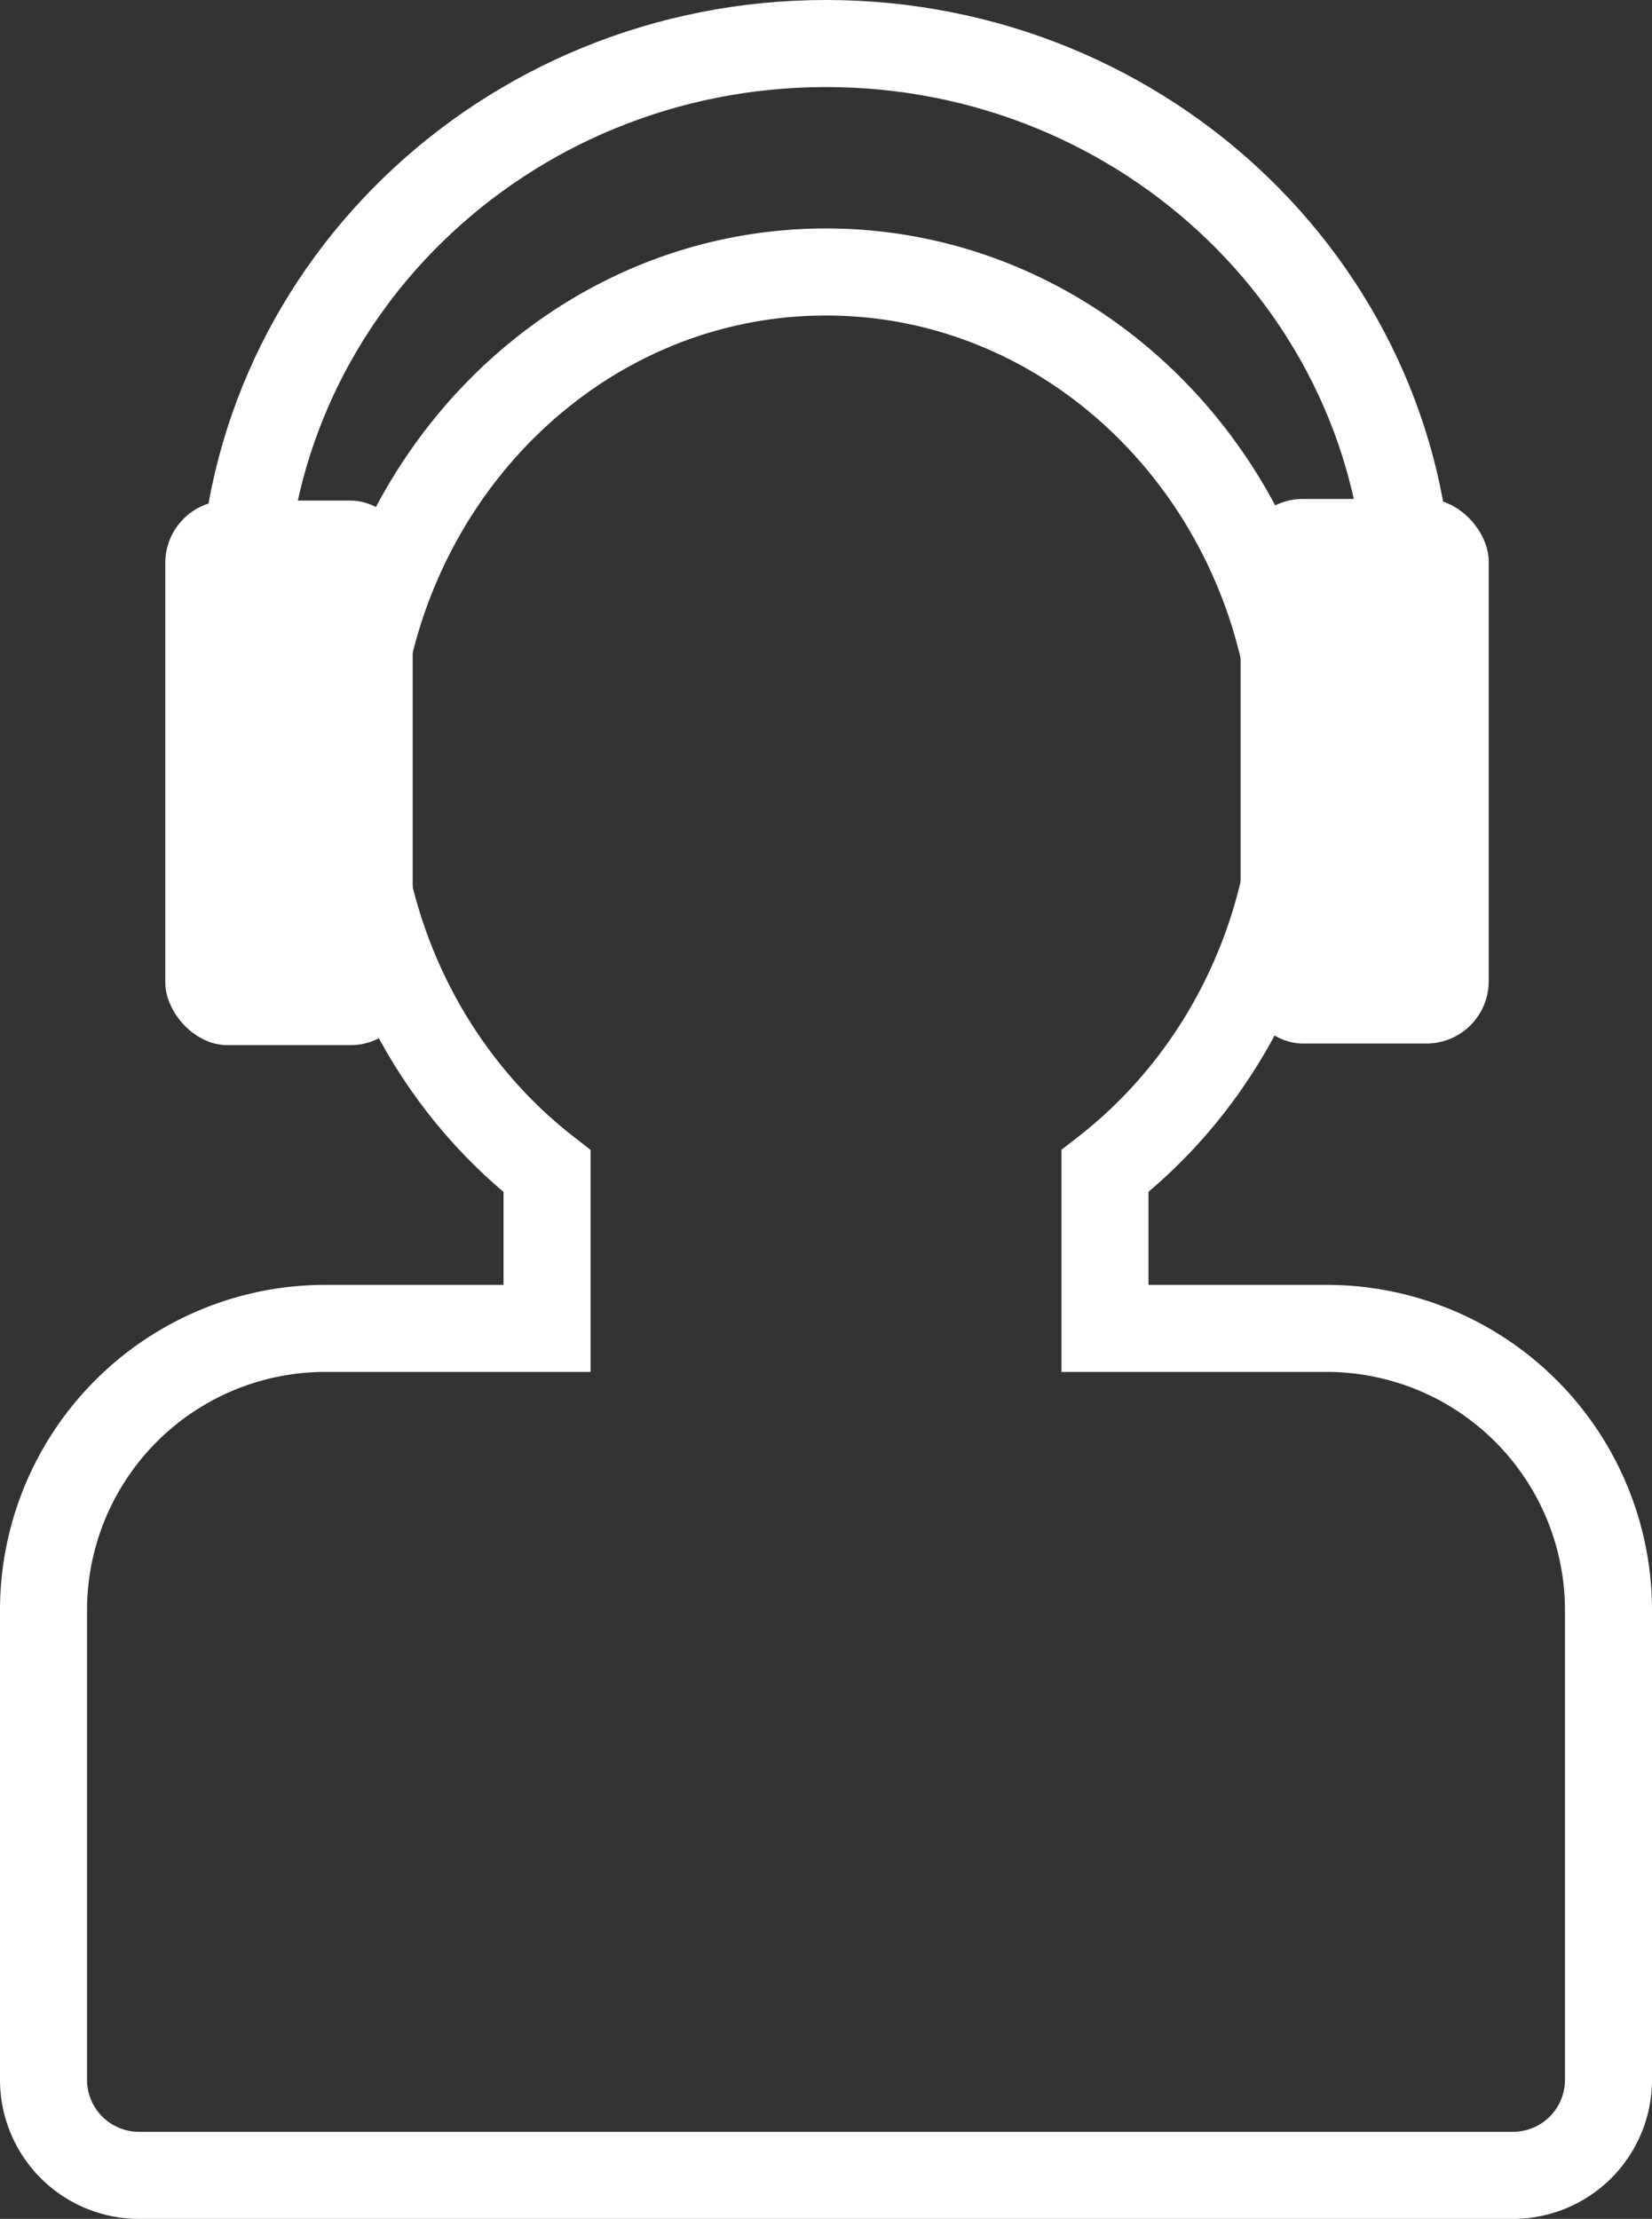 <svg id="usuario" xmlns="http://www.w3.org/2000/svg" viewBox="0 0 664.38 892.08"><rect x="0" y="0" width="664.38" height="892.08" fill="#333333" stroke="none"/><defs><style>.cls-1{fill:none;stroke:#fff;stroke-miterlimit:10;stroke-width:35px;}.cls-2{fill:#fff;}</style></defs><title>user-ico-white</title><path class="cls-1" d="M741.34,613.25H652.19V550c46.87-36.43,77.3-95.11,77.3-161.31,0-110.54-84.84-200.16-189.49-200.16S350.51,278.18,350.51,388.72c0,66.2,30.43,124.88,77.3,161.31v63.22H338.66A113.35,113.35,0,0,0,225.31,726.6V915.35a38.41,38.41,0,0,0,38.41,38.41H816.28a38.41,38.41,0,0,0,38.41-38.41V726.6A113.35,113.35,0,0,0,741.34,613.25Z" transform="translate(-207.81 -79.18)"/><rect class="cls-2" x="498.93" y="200.6" width="99.78" height="218.94" rx="25.04"/><path class="cls-1" d="M305.36,324.26C305.36,198.57,410.41,96.68,540,96.68S774.64,198.57,774.64,324.26" transform="translate(-207.81 -79.18)"/><rect class="cls-2" x="66.48" y="201.25" width="99.5" height="218.94" rx="25.04"/></svg>
